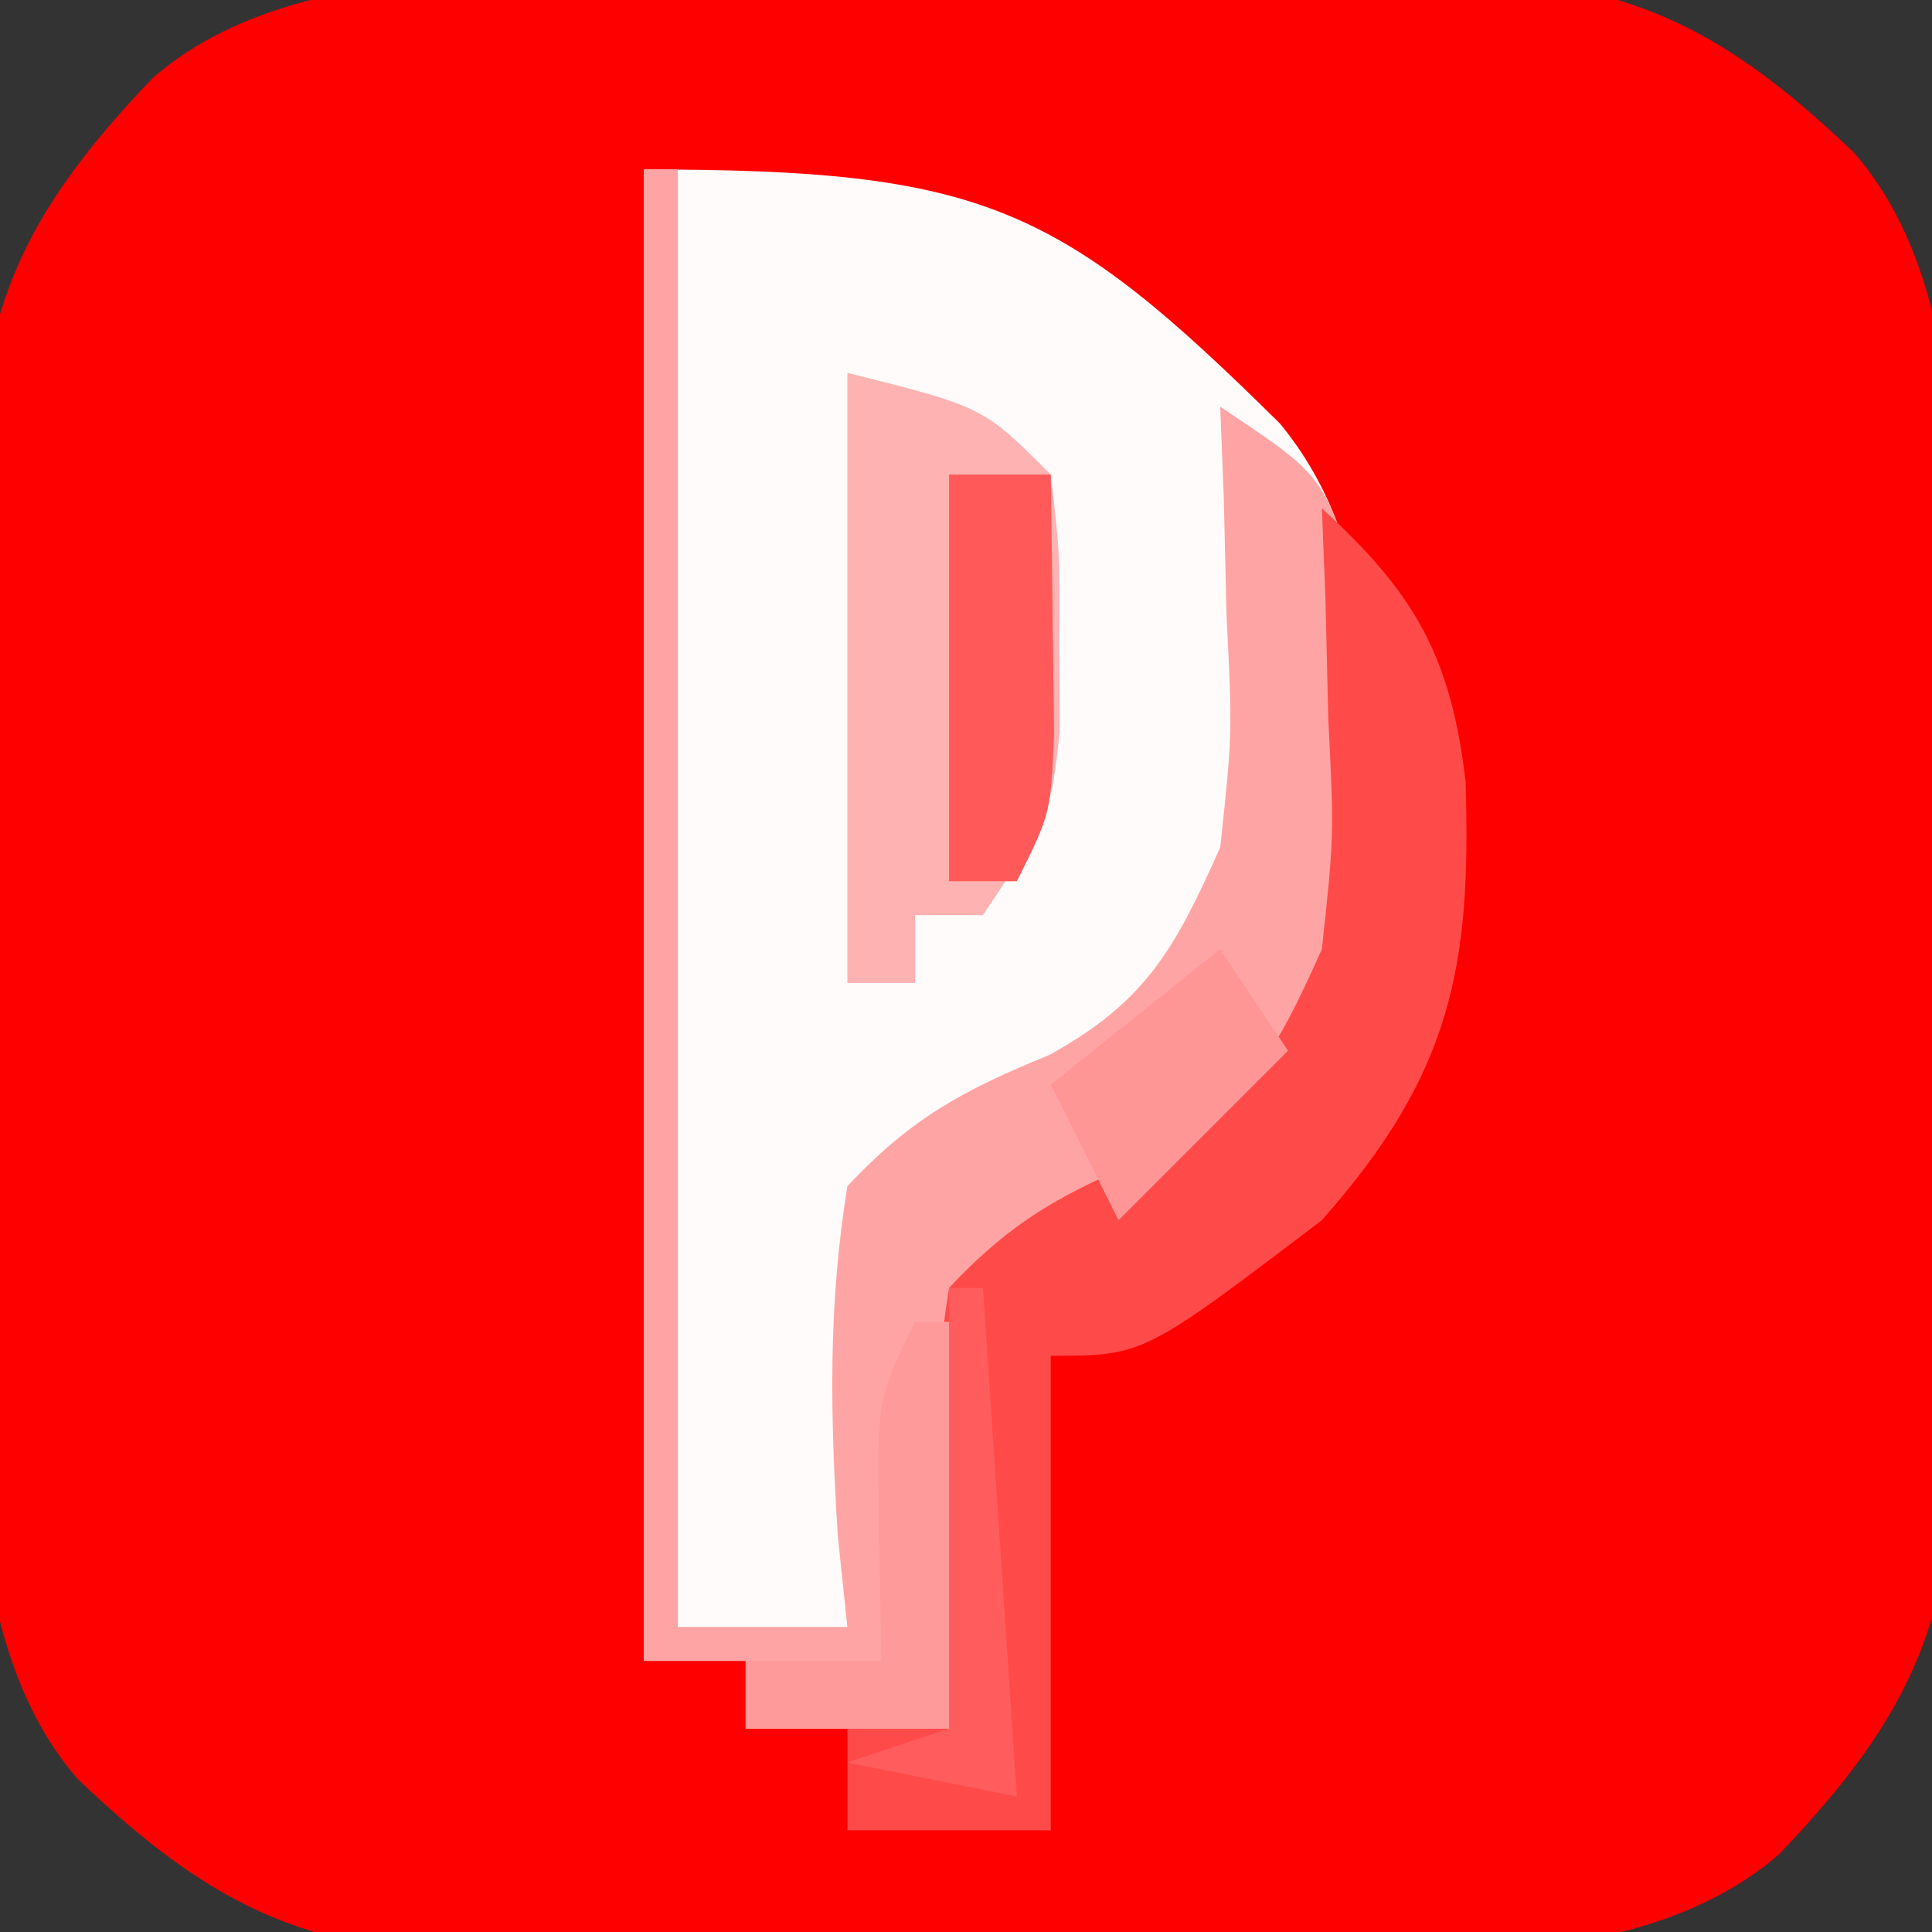 <?xml version="1.0" encoding="UTF-8"?>
<svg version="1.1" xmlns="http://www.w3.org/2000/svg" width="57" height="57">
<rect width="100%" height="100%" fill="#333333" stroke="none"/>
<path d="M0 0 C1.927 -0.022 3.854 -0.056 5.781 -0.103 C8.566 -0.17 11.349 -0.197 14.135 -0.216 C14.989 -0.244 15.843 -0.272 16.724 -0.3 C22.411 -0.281 25.308 0.979 29.425 4.919 C33.757 9.902 32.068 19.369 32.122 25.688 C32.143 27.616 32.177 29.543 32.224 31.47 C32.291 34.255 32.319 37.037 32.338 39.823 C32.365 40.677 32.393 41.532 32.422 42.412 C32.403 48.099 31.143 50.997 27.203 55.113 C22.219 59.446 12.752 57.757 6.433 57.81 C4.506 57.832 2.579 57.866 0.652 57.913 C-2.133 57.98 -4.916 58.007 -7.701 58.026 C-8.556 58.054 -9.41 58.082 -10.291 58.11 C-15.978 58.091 -18.875 56.831 -22.991 52.891 C-27.324 47.908 -25.635 38.441 -25.688 32.122 C-25.71 30.194 -25.744 28.267 -25.791 26.34 C-25.858 23.555 -25.886 20.773 -25.905 17.987 C-25.932 17.133 -25.96 16.278 -25.989 15.398 C-25.969 9.711 -24.71 6.813 -20.769 2.697 C-15.786 -1.636 -6.319 0.053 0 0 Z " fill="#FF0000" transform="translate(25.283,-0.405)"/>
<path d="M0 0 C10.008 0 12.25 1.051 18.766 7.5 C21.755 11.132 21.391 15.737 21.344 20.203 C20.825 24.427 19.192 27.205 16 30 C14.391 30.557 14.391 30.557 12.75 31.125 C9.676 32.749 9.676 32.749 9.398 36.066 C9.148 39.387 9.009 42.671 9 46 C7.02 46 5.04 46 3 46 C3 45.34 3 44.68 3 44 C2.01 44 1.02 44 0 44 C0 29.48 0 14.96 0 0 Z " fill="#FFFBFB" transform="translate(19,5)"/>
<path d="M0 0 C0.33 0 0.66 0 1 0 C1 14.19 1 28.38 1 43 C2.65 43 4.3 43 6 43 C5.907 42.12 5.814 41.239 5.719 40.332 C5.496 36.746 5.425 33.55 6 30 C7.867 27.994 9.435 27.154 11.957 26.125 C14.823 24.547 15.673 22.973 17 20 C17.361 16.647 17.361 16.647 17.188 13.188 C17.16 12.026 17.133 10.865 17.105 9.668 C17.053 8.347 17.053 8.347 17 7 C20 9 20 9 21 12 C21.597 17.357 21.96 22.373 18.875 27 C16.816 29.53 15.98 30.007 12.75 31.125 C9.676 32.749 9.676 32.749 9.398 36.066 C9.148 39.387 9.009 42.671 9 46 C7.02 46 5.04 46 3 46 C3 45.34 3 44.68 3 44 C2.01 44 1.02 44 0 44 C0 29.48 0 14.96 0 0 Z " fill="#FFA4A4" transform="translate(19,5)"/>
<path d="M0 0 C2.701 2.466 3.806 4.329 4.238 8.051 C4.42 13.574 3.799 16.701 0 21 C-5.263 25 -5.263 25 -8 25 C-8 29.62 -8 34.24 -8 39 C-9.98 39 -11.96 39 -14 39 C-14 38.01 -14 37.02 -14 36 C-13.01 36 -12.02 36 -11 36 C-11.093 35.12 -11.186 34.239 -11.281 33.332 C-11.504 29.746 -11.575 26.55 -11 23 C-9.133 20.994 -7.565 20.154 -5.043 19.125 C-2.177 17.547 -1.327 15.973 0 13 C0.361 9.647 0.361 9.647 0.188 6.188 C0.147 4.445 0.147 4.445 0.105 2.668 C0.071 1.788 0.036 0.907 0 0 Z " fill="#FF4A4A" transform="translate(39,15)"/>
<path d="M0 0 C4 1 4 1 6 3 C6.266 5.277 6.266 5.277 6.25 7.938 C6.255 8.813 6.26 9.688 6.266 10.59 C6 13 6 13 4 16 C3.34 16 2.68 16 2 16 C2 16.66 2 17.32 2 18 C1.34 18 0.68 18 0 18 C0 12.06 0 6.12 0 0 Z " fill="#FFB2B2" transform="translate(25,11)"/>
<path d="M0 0 C0.99 0 1.98 0 3 0 C3.027 1.625 3.046 3.25 3.062 4.875 C3.074 5.78 3.086 6.685 3.098 7.617 C3 10 3 10 2 12 C1.34 12 0.68 12 0 12 C0 8.04 0 4.08 0 0 Z " fill="#FF5959" transform="translate(28,14)"/>
<path d="M0 0 C0.33 0 0.66 0 1 0 C1 3.96 1 7.92 1 12 C-0.98 12 -2.96 12 -5 12 C-5 11.34 -5 10.68 -5 10 C-3.68 10 -2.36 10 -1 10 C-1.021 8.721 -1.041 7.442 -1.062 6.125 C-1.125 2.25 -1.125 2.25 0 0 Z " fill="#FF9A9A" transform="translate(27,39)"/>
<path d="M0 0 C0.66 0.99 1.32 1.98 2 3 C0.35 4.65 -1.3 6.3 -3 8 C-3.66 6.68 -4.32 5.36 -5 4 C-3.35 2.68 -1.7 1.36 0 0 Z " fill="#FF9696" transform="translate(36,28)"/>
<path d="M0 0 C0.33 0 0.66 0 1 0 C1.33 4.95 1.66 9.9 2 15 C0.35 14.67 -1.3 14.34 -3 14 C-2.01 13.67 -1.02 13.34 0 13 C0 8.71 0 4.42 0 0 Z " fill="#FF5D5D" transform="translate(28,38)"/>
</svg>
